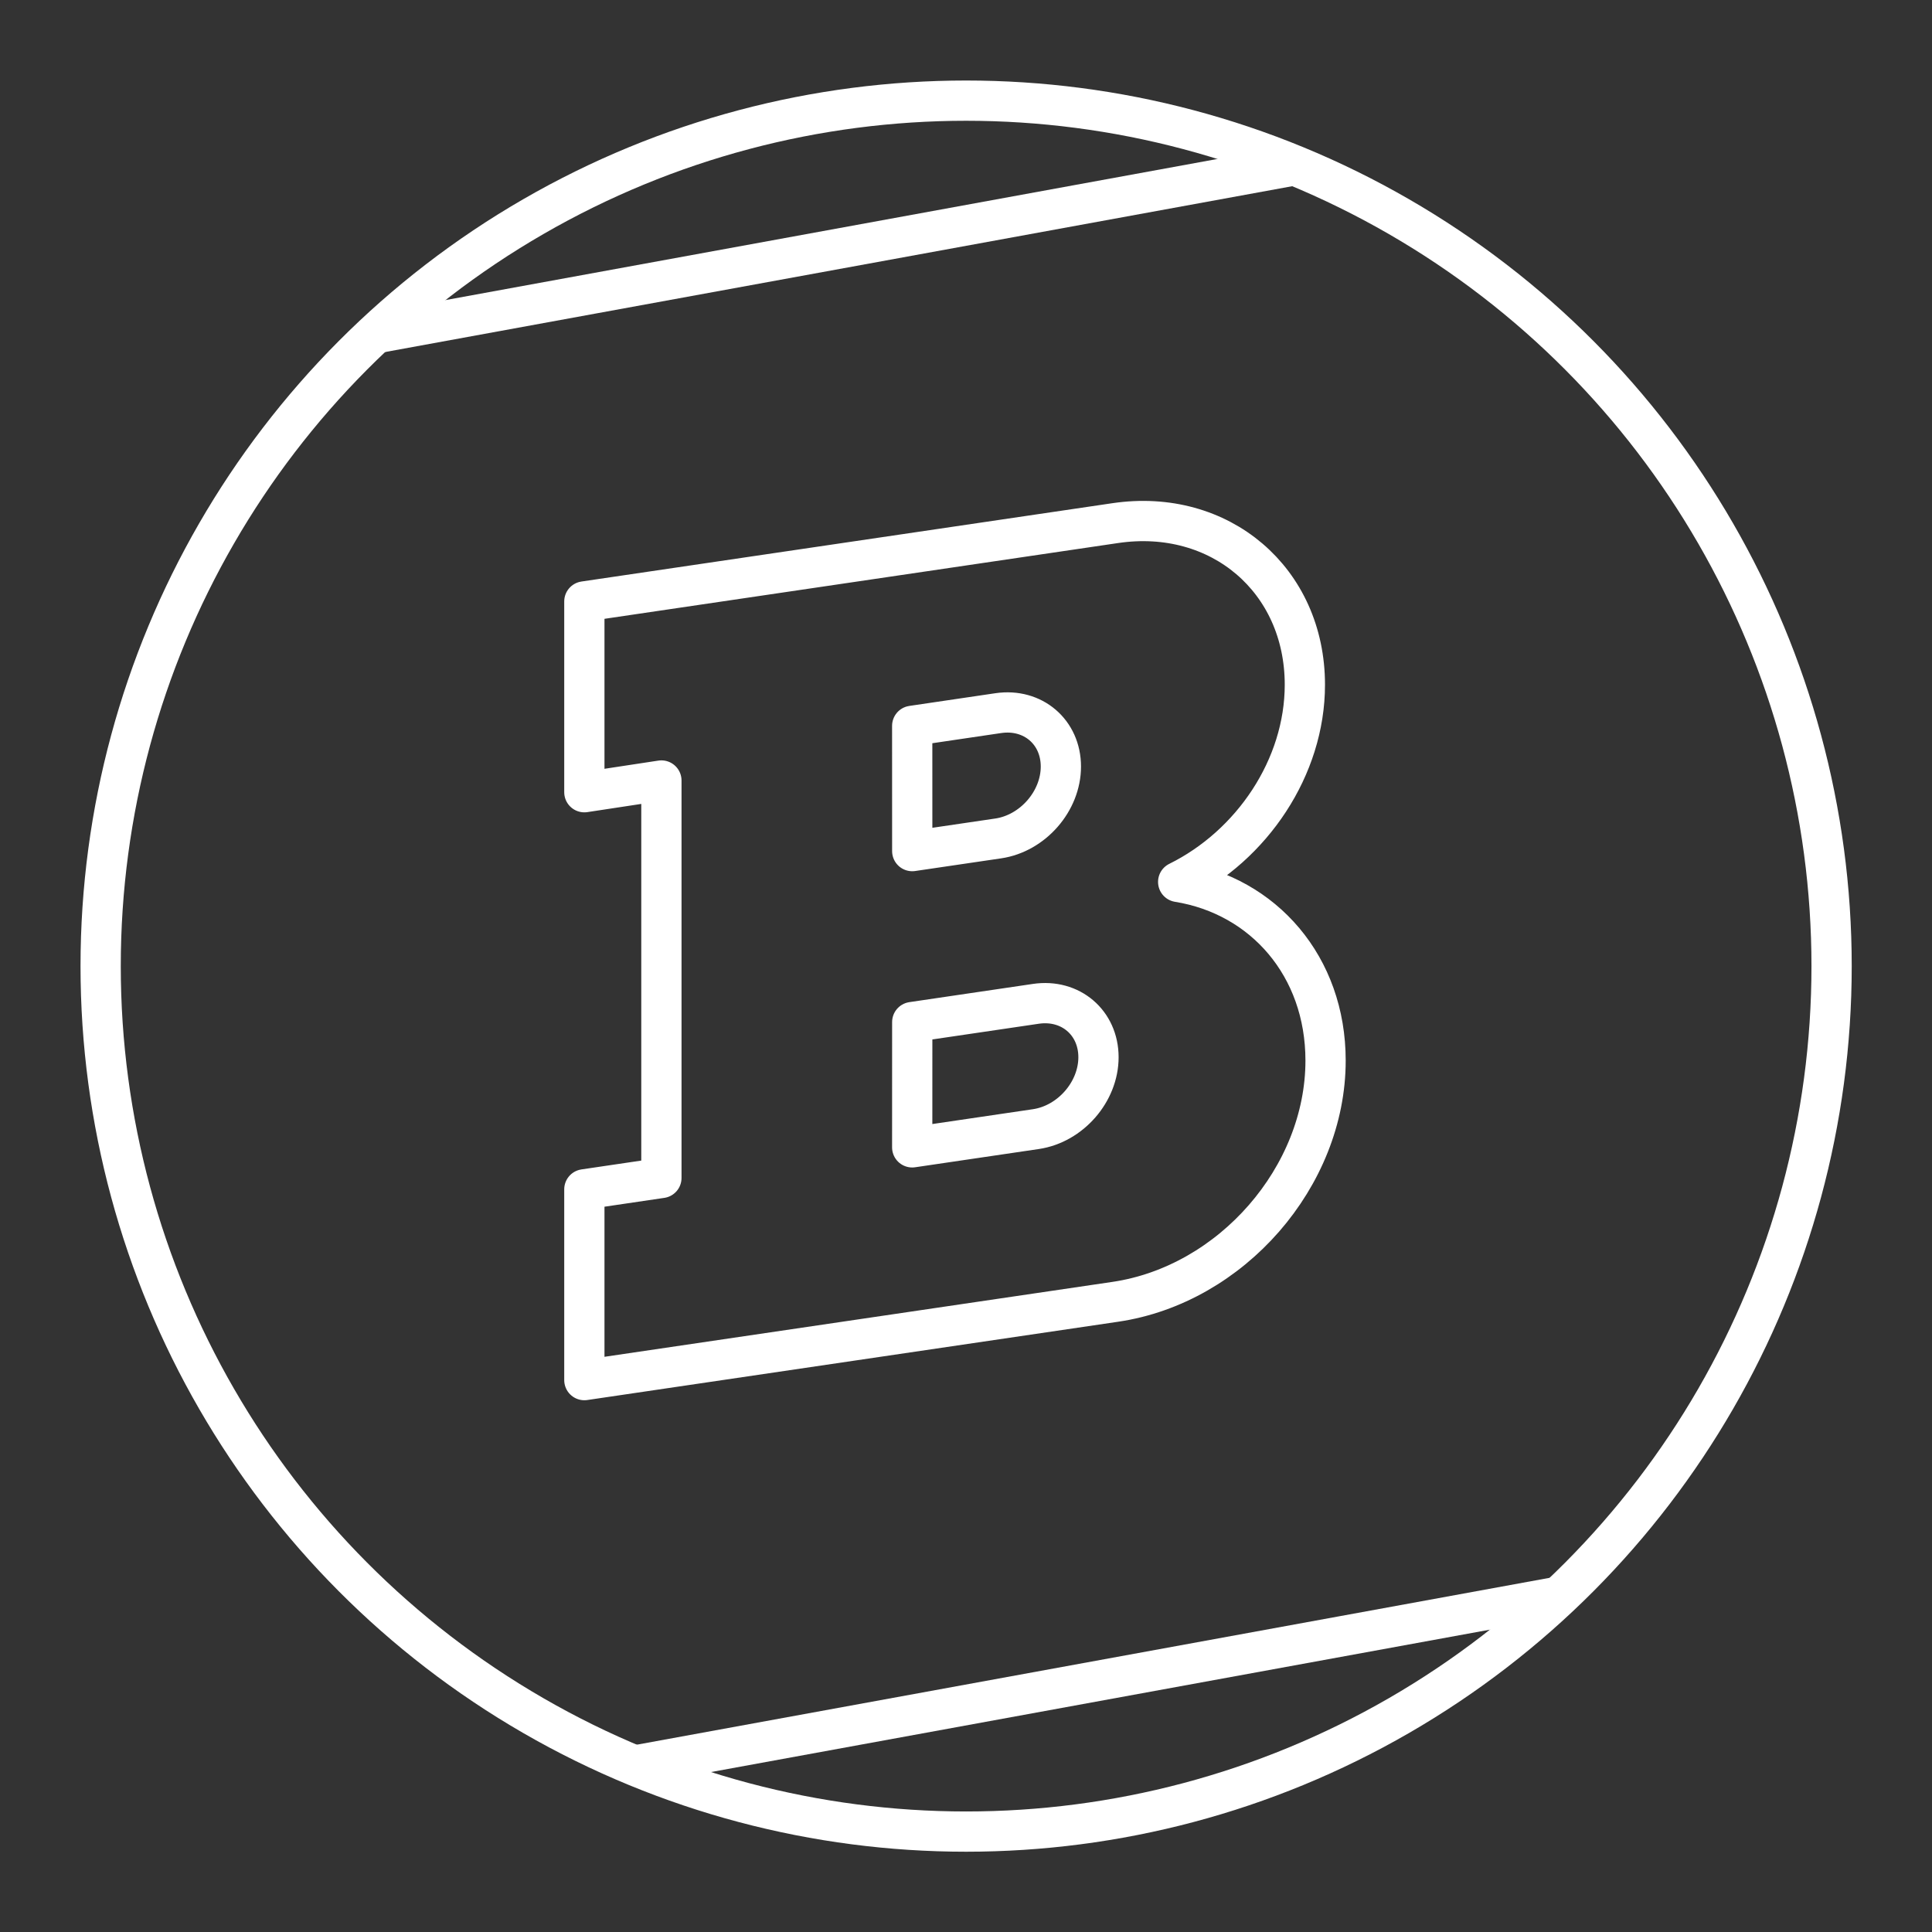 <?xml version="1.0" encoding="UTF-8" standalone="no"?>
<!-- Created with Inkscape (http://www.inkscape.org/) -->

<svg
   width="48"
   height="48"
   viewBox="0 0 48 48"
   version="1.1"
   id="svg5"
   inkscape:version="1.1.1 (3bf5ae0d25, 2021-09-20)"
   sodipodi:docname="brainly.svg"
   xmlns:inkscape="http://www.inkscape.org/namespaces/inkscape"
   xmlns:sodipodi="http://sodipodi.sourceforge.net/DTD/sodipodi-0.dtd"
   xmlns="http://www.w3.org/2000/svg"
   xmlns:svg="http://www.w3.org/2000/svg">
  <rect x="0" y="0" width="48" height="48" fill="#333333" stroke="none"/>
  <sodipodi:namedview
     id="namedview7"
     pagecolor="#505050"
     bordercolor="#eeeeee"
     borderopacity="1"
     inkscape:pageshadow="0"
     inkscape:pageopacity="0"
     inkscape:pagecheckerboard="0"
     inkscape:document-units="px"
     showgrid="false"
     units="px"
     inkscape:snap-nodes="true"
     inkscape:object-paths="true"
     inkscape:zoom="16"
     inkscape:cx="10.65625"
     inkscape:cy="27.96875"
     inkscape:window-width="1914"
     inkscape:window-height="1055"
     inkscape:window-x="0"
     inkscape:window-y="19"
     inkscape:window-maximized="1"
     inkscape:current-layer="layer1" />
  <defs
     id="defs2">
    <style
       id="style8959">.a{fill:none;stroke:#fff;stroke-linecap:round;stroke-linejoin:round;}</style>
  </defs>
  <g
     inkscape:label="Layer 1"
     inkscape:groupmode="layer"
     id="layer1">
    <g
       id="g9407">
      <g
         id="g9071"
         transform="matrix(0.915,0,0,0.915,2.043,2.043)"
         style="stroke-width:1.093">
        <path
           id="path1827"
           style="fill:none;stroke:#ffffff;stroke-width:1.093;stroke-linecap:round;stroke-linejoin:round;stroke-miterlimit:10;paint-order:stroke fill markers;stop-color:#000000"
           d="m 22.536,17.476 2.336,-0.345 c 0.94,-0.139 1.701,0.511 1.701,1.45 0,0.94 -0.762,1.813 -1.701,1.952 l -2.335,0.344 z m 5.058,8.998 c 0,-0.94 -0.762,-1.589 -1.701,-1.45 l -3.356,0.495 -0.001,3.402 3.357,-0.495 c 0.94,-0.139 1.701,-1.013 1.701,-1.952 z m 2.164,-4.76 c 2.319,0.374 4.002,2.291 4.002,4.85 0,3.153 -2.556,6.086 -5.709,6.551 l -14.417,2.126 V 30.061 L 15.726,29.752 V 18.96 l -2.092,0.318 v -5.18 l 14.417,-2.127 c 2.843,-0.419 5.147,1.545 5.147,4.388 0,2.244 -1.436,4.364 -3.44,5.354 z" />
        <circle
           class="a"
           cx="24"
           cy="24"
           id="circle8963"
           style="stroke:#ffffff;stroke-width:1.093"
           r="23.5" />
      </g>
      <path
         style="fill:none;stroke:#ffffff;stroke-width:1px;stroke-linecap:butt;stroke-linejoin:miter;stroke-opacity:1"
         d="M 9.332,8.281 32.159,4.108"
         id="path9125" />
      <path
         style="fill:none;stroke:#ffffff;stroke-width:1px;stroke-linecap:butt;stroke-linejoin:miter;stroke-opacity:1"
         d="M 15.896,43.841 38.723,39.668"
         id="path9240" />
    </g>
  </g>
</svg>
